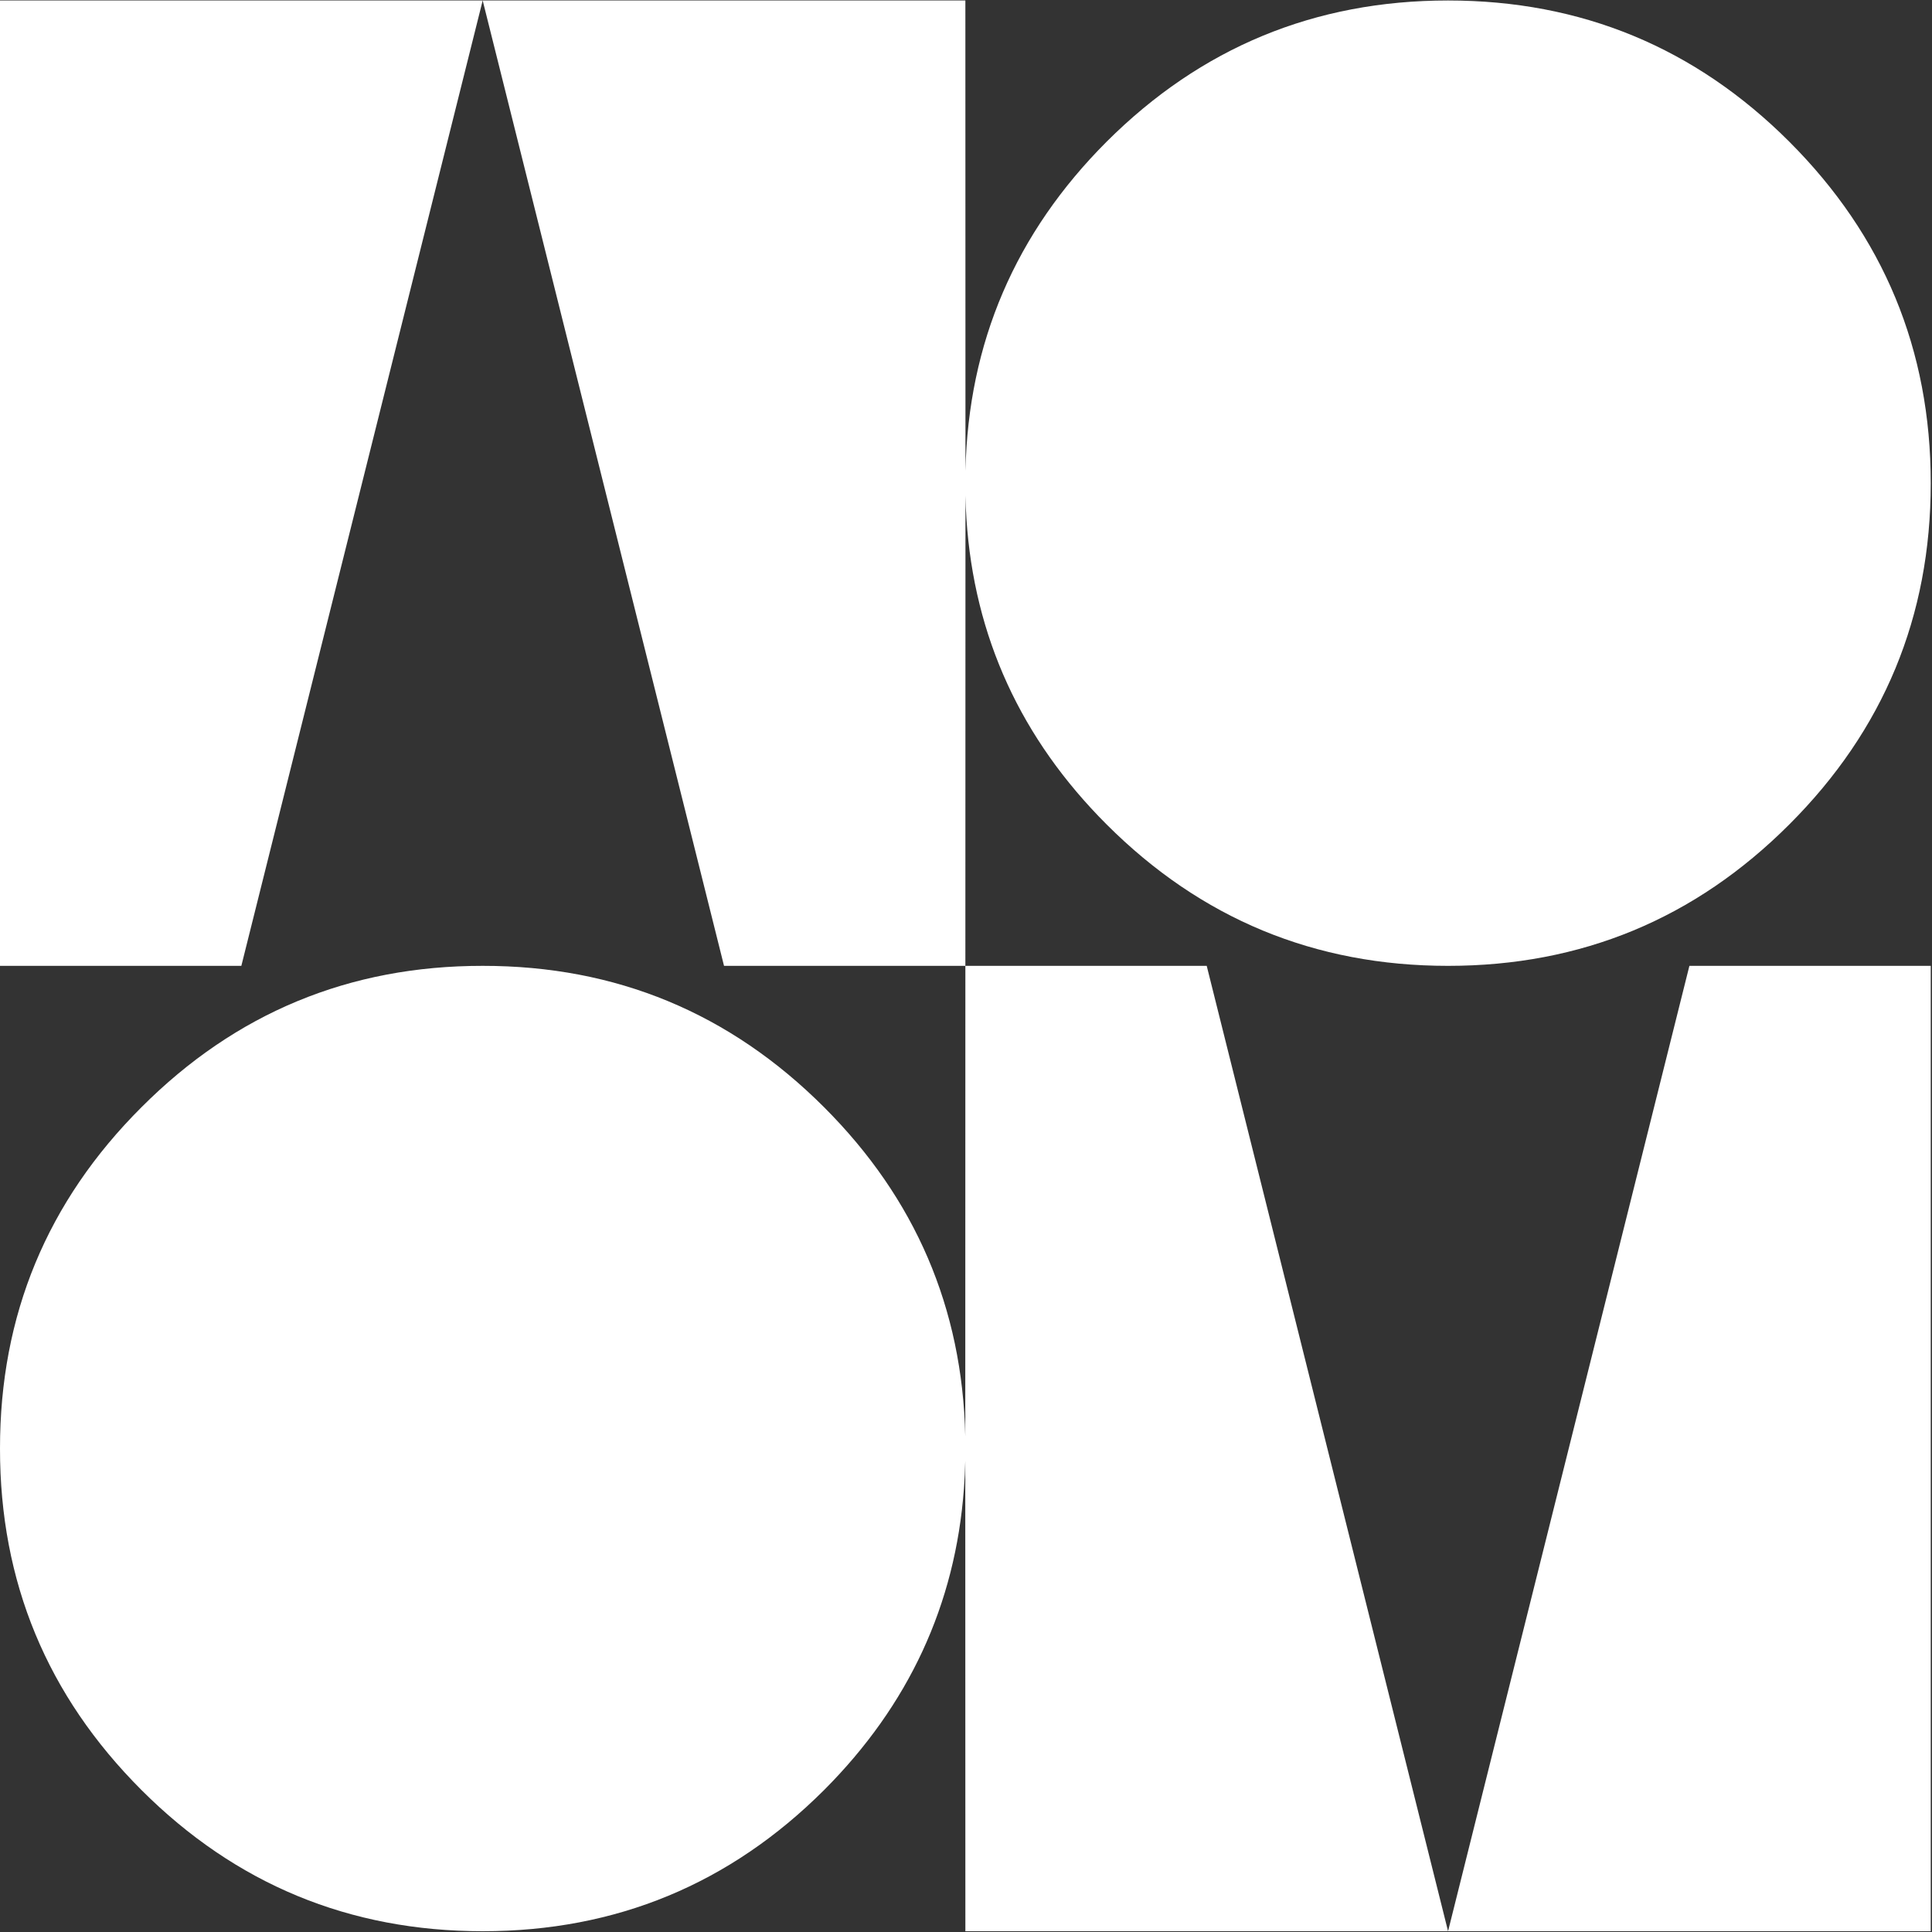 <?xml version="1.0" encoding="UTF-8" standalone="no"?>
<svg xmlns:dc="http://purl.org/dc/elements/1.1/" xmlns:cc="http://creativecommons.org/ns#" xmlns:rdf="http://www.w3.org/1999/02/22-rdf-syntax-ns#" xmlns:svg="http://www.w3.org/2000/svg" xmlns="http://www.w3.org/2000/svg" xmlns:sodipodi="http://sodipodi.sourceforge.net/DTD/sodipodi-0.dtd" xmlns:inkscape="http://www.inkscape.org/namespaces/inkscape" version="1.1" id="svg2" xml:space="preserve" width="1333.333" height="1333.333" viewBox="0 0 1333.333 1333.333" sodipodi:docname="pinnoto-full-white.svg" inkscape:version="1.0.2 (e86c870879, 2021-01-15)"><rect x="0" y="0" width="1333.333" height="1333.333" fill="#333333" stroke="none"/><defs id="defs6"/><sodipodi:namedview pagecolor="#ffffff" bordercolor="#666666" borderopacity="1" objecttolerance="10" gridtolerance="10" guidetolerance="10" inkscape:pageopacity="0" inkscape:pageshadow="2" inkscape:window-width="1366" inkscape:window-height="715" id="namedview4" showgrid="false" inkscape:pagecheckerboard="true" inkscape:zoom="0.39448301" inkscape:cx="622.30477" inkscape:cy="666.66663" inkscape:window-x="0" inkscape:window-y="25" inkscape:window-maximized="1" inkscape:current-layer="g10"/><g id="g10" inkscape:groupmode="layer" inkscape:label="ink_ext_XXXXXX" transform="matrix(1.333,0,0,-1.333,0,1333.333)"><g id="g12" transform="matrix(0.1,0,0,0.1,0.002,0)"><path d="M 9995.98,5002.02 H 8746.48 L 7496.98,4.016 h 2499 V 5002.02" style="fill:#ffffff;fill-opacity:1;fill-rule:nonzero;stroke:none" id="path14"/><path d="M 9263.78,9268.81 C 8775.97,9756.11 8187.21,10000 7496.98,10000 6806.76,10000 6217.5,9756.11 5729.19,9268.81 5256.88,8796 5012.98,8228.23 4998.48,7565.49 l -0.5,2434.51 h -2499 l 1249.5,-4997.98 h 1249.5 l 0.5,2434.52 c 0.5,-39.98 2.5,-79.97 5,-119.45 39.98,-611.25 281.89,-1139.04 725.71,-1582.87 488.31,-488.3 1077.57,-732.2 1767.79,-732.2 690.23,0 1278.99,243.9 1766.8,732.2 488.3,487.81 732.2,1076.57 732.2,1766.8 0,690.22 -243.9,1279.48 -732.2,1767.79" style="fill:#ffffff;fill-opacity:1;fill-rule:nonzero;stroke:none" id="path16"/><path d="M 2498.98,10000 H -0.016 V 5002.02 H 1249.48 L 2498.98,10000" style="fill:#ffffff;fill-opacity:1;fill-rule:nonzero;stroke:none" id="path18"/><path d="M 732.191,4269.81 C 243.887,3782.5 -0.516,3193.24 -0.016,2503.02 -0.516,1812.79 243.887,1223.53 732.191,735.223 1219.5,247.918 1808.76,4.016 2498.98,4.016 c 690.23,0 1279.49,243.902 1767.8,731.207 437.82,438.827 679.22,959.117 723.71,1560.377 3.49,47.48 5.99,94.96 6.99,142.94 l 0.5,-2434.524 h 2499 L 6247.48,5002.02 h -1249.5 l -0.5,-2434.53 c -14.99,662.74 -258.39,1230.01 -730.7,1702.32 -488.31,488.3 -1077.57,732.71 -1767.8,732.21 -690.22,0.5 -1279.48,-243.91 -1766.789,-732.21" style="fill:#ffffff;fill-opacity:1;fill-rule:nonzero;stroke:none" id="path20"/></g></g></svg>